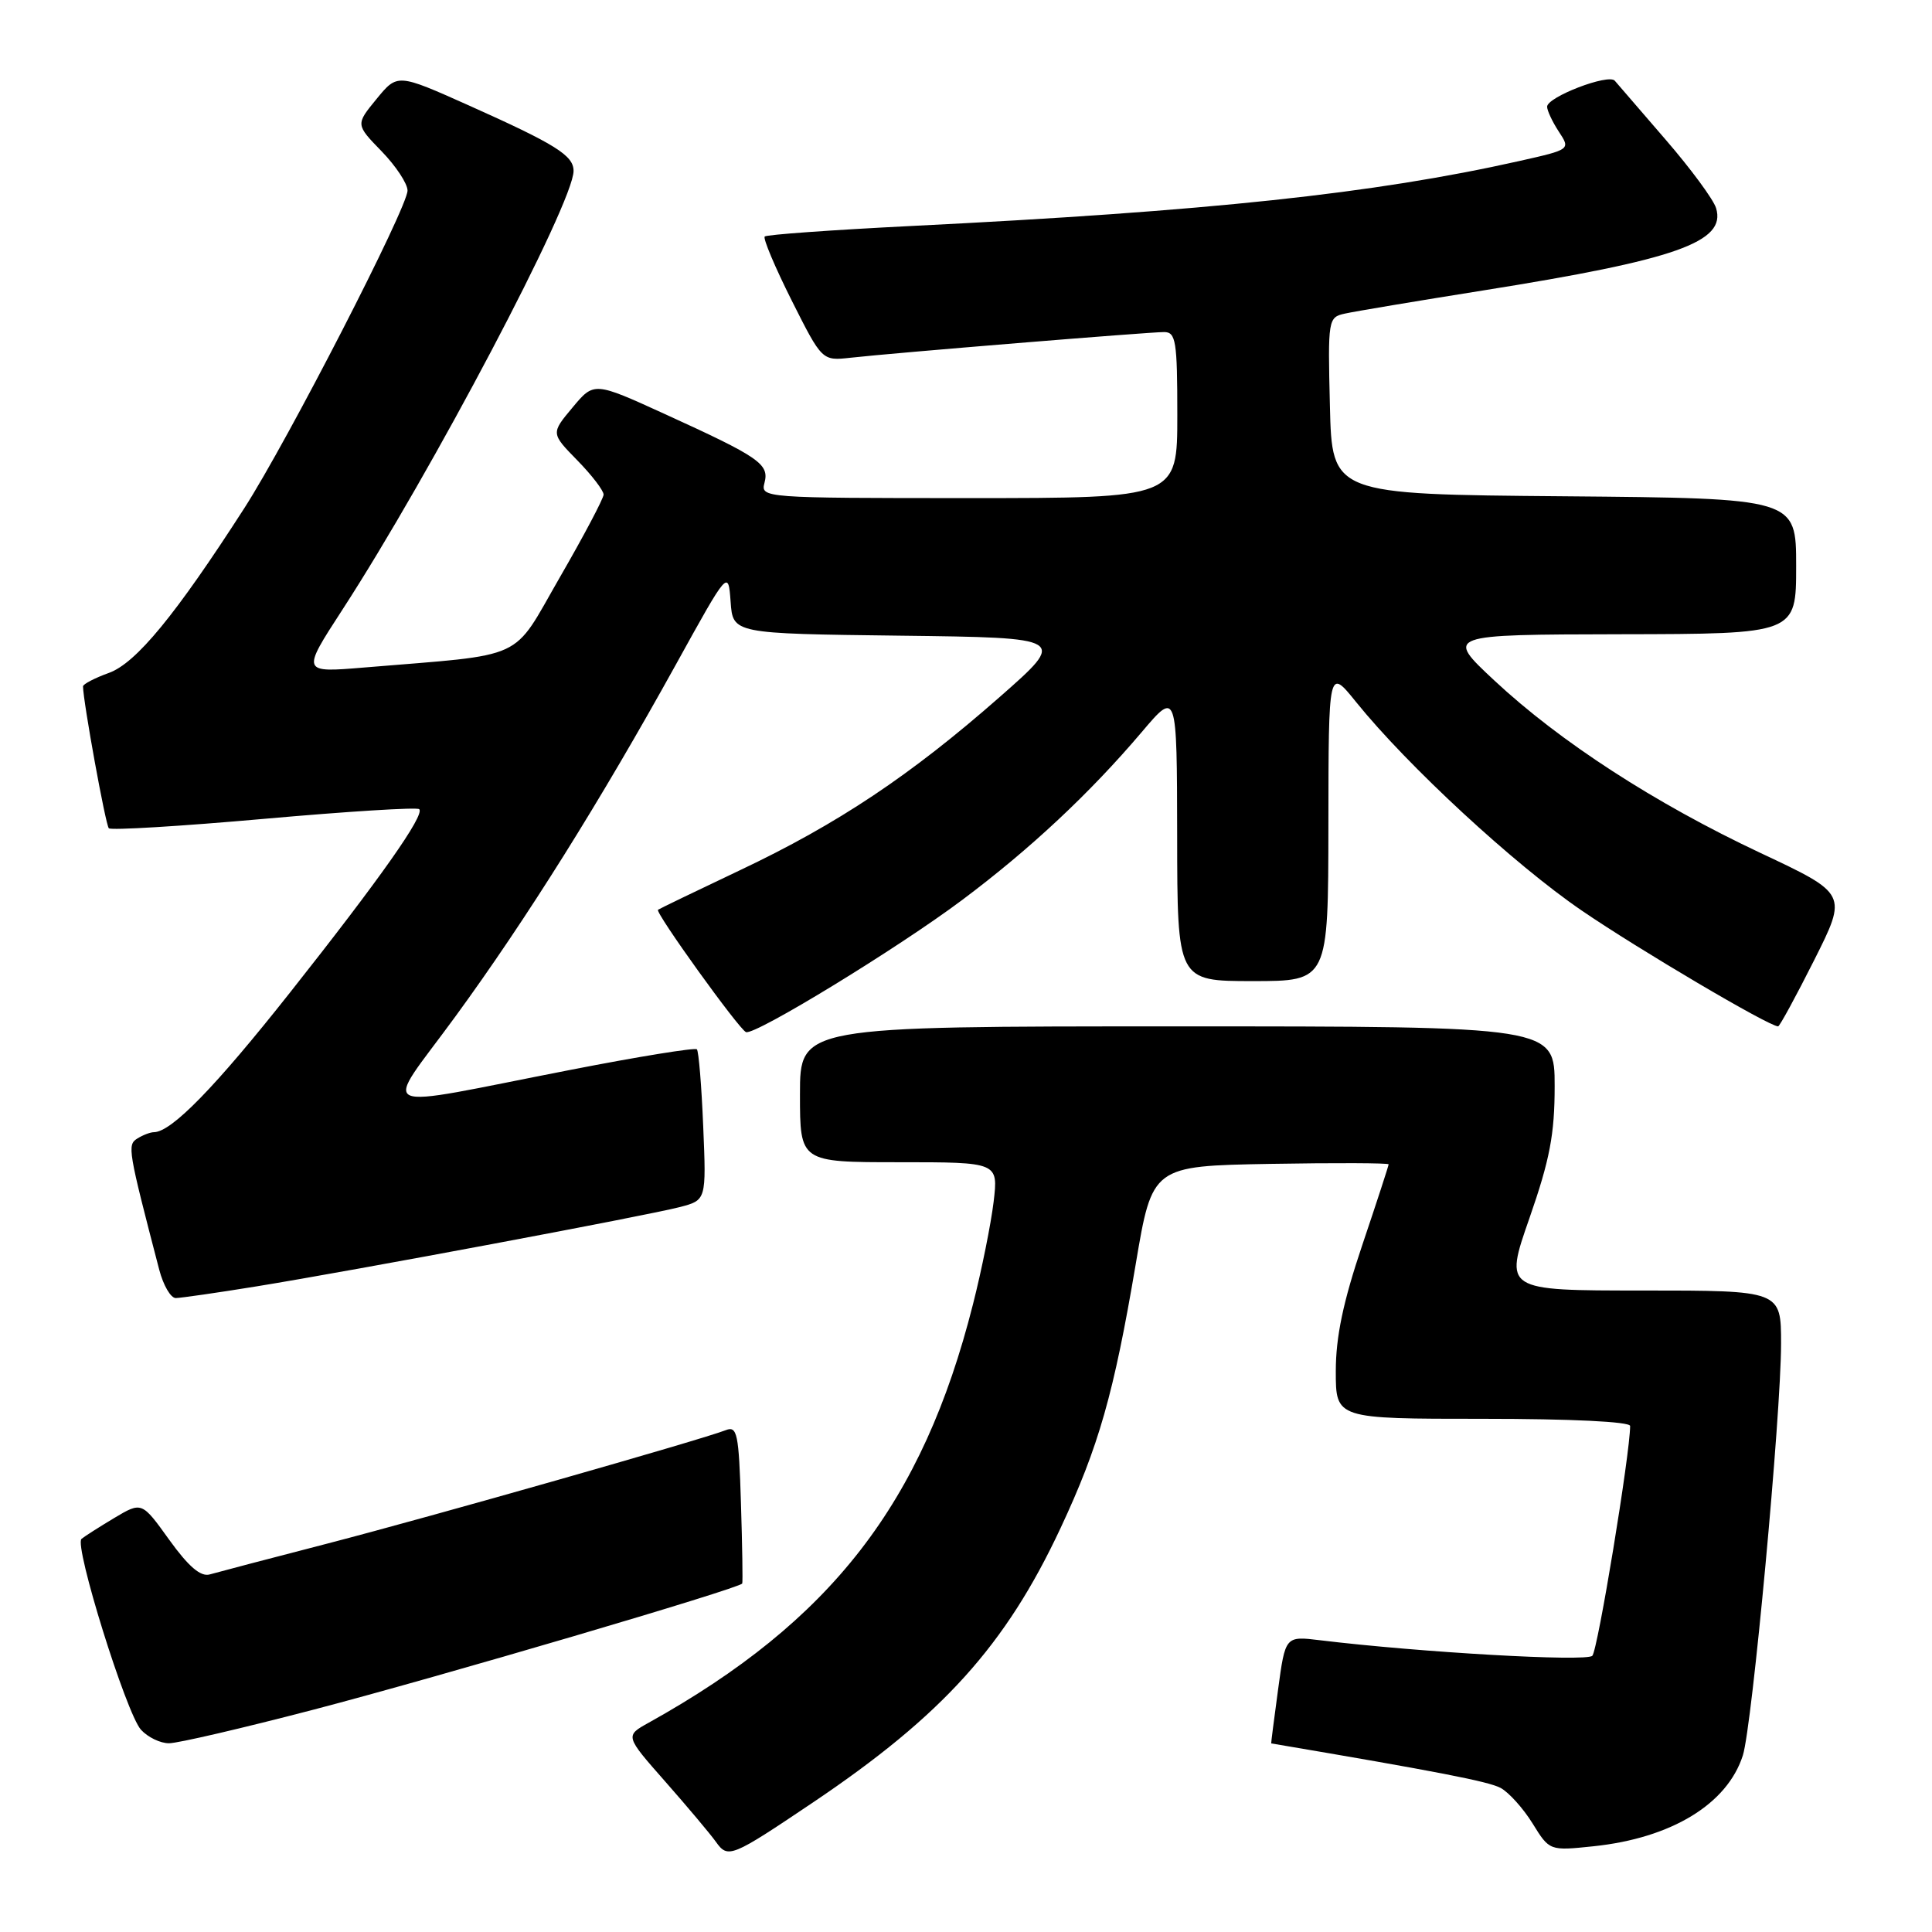 <?xml version="1.0" encoding="UTF-8" standalone="no"?>
<!DOCTYPE svg PUBLIC "-//W3C//DTD SVG 1.1//EN" "http://www.w3.org/Graphics/SVG/1.1/DTD/svg11.dtd" >
<svg xmlns="http://www.w3.org/2000/svg" xmlns:xlink="http://www.w3.org/1999/xlink" version="1.1" viewBox="0 0 256 256">
 <g >
 <path fill="currentColor"
d=" M 107.67 238.87 C 124.89 227.29 133.24 218.05 140.52 202.50 C 145.59 191.67 147.59 184.66 150.49 167.50 C 152.68 154.50 152.68 154.50 168.34 154.22 C 176.95 154.07 184.00 154.10 184.00 154.28 C 184.00 154.46 182.43 159.28 180.50 165.00 C 177.97 172.51 177.00 177.14 177.00 181.70 C 177.00 188.00 177.00 188.00 196.50 188.00 C 208.18 188.00 216.00 188.38 216.00 188.95 C 216.00 192.58 211.71 218.68 210.99 219.40 C 210.19 220.21 188.15 218.95 174.91 217.34 C 170.31 216.78 170.31 216.78 169.35 223.89 C 168.82 227.80 168.41 231.00 168.44 231.01 C 190.42 234.73 197.23 236.05 198.84 236.91 C 199.93 237.50 201.83 239.61 203.07 241.61 C 205.32 245.25 205.32 245.25 211.15 244.64 C 221.47 243.56 228.88 239.05 230.94 232.59 C 232.17 228.71 236.00 187.48 236.00 178.04 C 236.00 171.00 236.00 171.00 217.66 171.00 C 199.31 171.00 199.31 171.00 202.66 161.41 C 205.36 153.66 206.00 150.29 206.00 143.91 C 206.00 136.00 206.00 136.00 156.00 136.00 C 106.00 136.00 106.00 136.00 106.00 145.00 C 106.00 154.00 106.00 154.00 119.14 154.00 C 132.28 154.00 132.28 154.00 131.66 159.25 C 131.31 162.14 130.09 168.25 128.92 172.84 C 122.25 199.20 110.17 214.79 85.97 228.26 C 82.81 230.01 82.81 230.01 88.16 236.08 C 91.10 239.42 94.11 243.00 94.86 244.05 C 96.46 246.30 96.89 246.12 107.67 238.87 Z  M 41.50 226.55 C 58.06 222.23 98.04 210.46 98.35 209.82 C 98.43 209.64 98.36 204.85 98.18 199.17 C 97.90 189.97 97.68 188.91 96.18 189.50 C 92.94 190.77 57.36 200.90 43.50 204.50 C 35.80 206.49 28.73 208.35 27.79 208.62 C 26.59 208.96 24.99 207.59 22.43 204.04 C 18.79 198.97 18.79 198.97 15.14 201.14 C 13.14 202.34 11.18 203.59 10.80 203.91 C 9.79 204.76 16.73 227.05 18.68 229.20 C 19.58 230.19 21.25 231.00 22.40 230.99 C 23.56 230.99 32.15 228.99 41.50 226.55 Z  M 34.00 170.45 C 46.76 168.38 85.61 161.10 90.05 159.95 C 93.59 159.03 93.59 159.03 93.18 149.27 C 92.96 143.89 92.58 139.29 92.34 139.04 C 92.11 138.79 84.62 140.00 75.71 141.74 C 48.73 146.99 50.71 147.89 60.32 134.72 C 69.76 121.79 79.54 106.17 89.59 88.00 C 96.50 75.50 96.50 75.50 96.81 79.73 C 97.11 83.96 97.11 83.96 119.26 84.23 C 141.40 84.50 141.40 84.50 132.45 92.37 C 120.66 102.73 111.01 109.17 98.09 115.29 C 92.27 118.05 87.36 120.42 87.19 120.55 C 86.76 120.88 97.95 136.43 98.85 136.76 C 100.05 137.20 119.00 125.62 127.51 119.24 C 136.50 112.51 144.40 105.12 151.29 97.00 C 155.95 91.50 155.95 91.50 155.98 110.75 C 156.00 130.00 156.00 130.00 166.00 130.00 C 176.00 130.00 176.00 130.00 176.02 109.25 C 176.04 88.50 176.04 88.50 179.67 93.00 C 186.50 101.47 200.63 114.53 209.57 120.64 C 217.11 125.80 234.40 136.00 235.61 136.00 C 235.81 136.00 237.96 132.05 240.39 127.22 C 244.80 118.44 244.80 118.44 233.27 113.02 C 219.30 106.45 206.71 98.29 198.00 90.16 C 191.50 84.09 191.50 84.09 214.75 84.04 C 238.00 84.00 238.00 84.00 238.00 75.01 C 238.00 66.03 238.00 66.03 207.25 65.76 C 176.50 65.50 176.50 65.50 176.22 53.78 C 175.94 42.28 175.98 42.04 178.22 41.55 C 179.47 41.27 187.70 39.89 196.50 38.49 C 222.14 34.41 228.76 32.07 227.39 27.58 C 227.05 26.44 224.03 22.35 220.70 18.50 C 217.37 14.65 214.34 11.14 213.97 10.70 C 213.15 9.72 205.00 12.85 205.00 14.14 C 205.00 14.65 205.70 16.14 206.55 17.44 C 208.11 19.81 208.11 19.81 201.30 21.34 C 182.05 25.66 160.16 27.99 120.64 29.95 C 110.27 30.47 101.57 31.09 101.33 31.34 C 101.08 31.59 102.69 35.40 104.90 39.81 C 108.93 47.82 108.93 47.82 112.72 47.40 C 118.32 46.77 152.19 44.00 154.24 44.00 C 155.81 44.00 156.00 45.16 156.00 55.00 C 156.00 66.00 156.00 66.00 128.38 66.00 C 101.11 66.00 100.77 65.97 101.30 63.97 C 101.95 61.48 100.63 60.58 88.11 54.87 C 78.71 50.58 78.71 50.58 75.86 54.00 C 73.00 57.42 73.00 57.42 76.50 61.00 C 78.43 62.97 79.99 65.02 79.98 65.54 C 79.96 66.07 77.36 71.00 74.18 76.50 C 67.70 87.73 70.10 86.63 48.23 88.45 C 39.95 89.14 39.95 89.14 45.35 80.82 C 57.16 62.63 76.00 26.87 76.00 22.65 C 76.00 20.60 73.65 19.13 62.08 13.95 C 52.66 9.74 52.66 9.74 49.89 13.12 C 47.12 16.50 47.12 16.50 50.56 20.04 C 52.45 21.99 54.00 24.33 54.00 25.25 C 54.00 27.50 38.11 58.42 32.37 67.34 C 23.27 81.49 18.03 87.86 14.44 89.16 C 12.55 89.84 11.00 90.65 11.00 90.95 C 11.02 92.97 13.99 109.32 14.42 109.75 C 14.71 110.04 23.97 109.48 35.00 108.50 C 46.03 107.52 55.28 106.94 55.55 107.22 C 56.32 107.98 50.34 116.46 38.41 131.54 C 28.51 144.06 22.74 149.98 20.41 150.02 C 19.91 150.02 18.91 150.41 18.18 150.87 C 16.85 151.71 16.96 152.37 21.10 168.25 C 21.64 170.31 22.62 172.00 23.29 172.00 C 23.95 171.99 28.77 171.30 34.00 170.45 Z "/>
</g>
</svg>